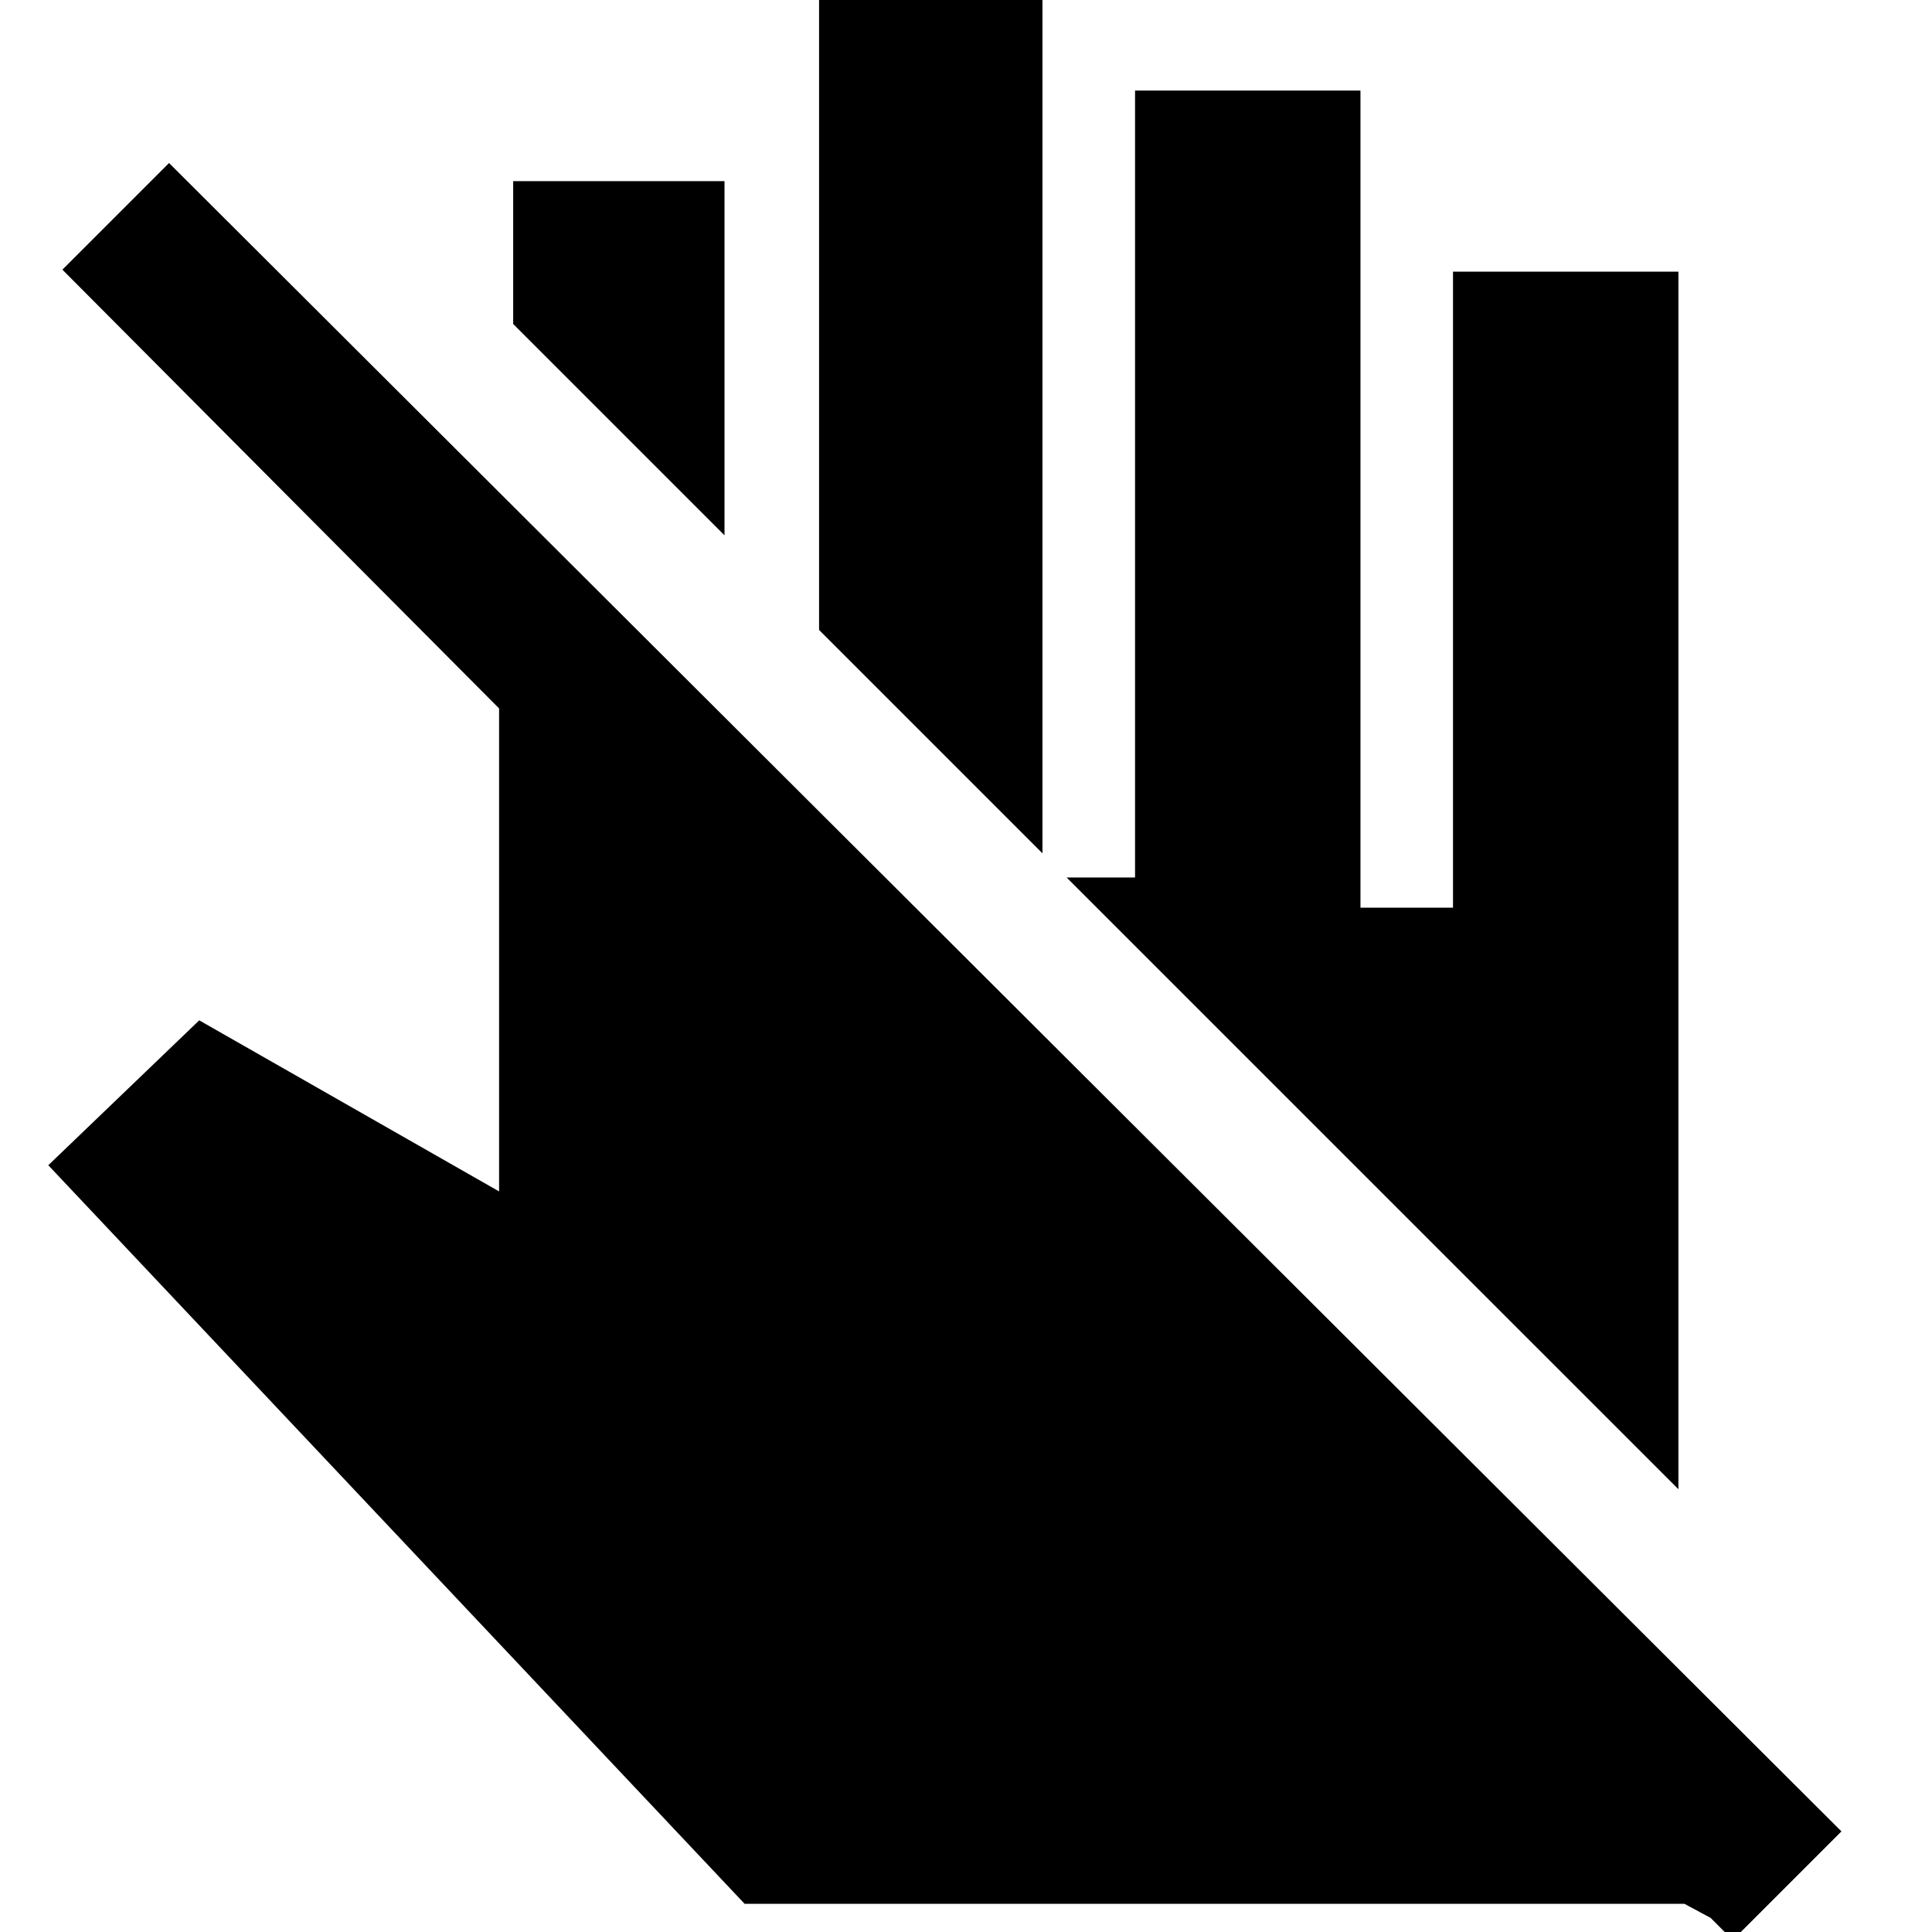 <svg xmlns="http://www.w3.org/2000/svg" height="40" width="40"><path d="M35.875 40.167 35.417 39.708 34.875 39.417H15.417L1 24.125L4.125 21.125L10.333 24.667V14.667L1.292 5.583L3.5 3.375L38.125 37.917ZM34.75 30.833 22.083 18.167H23.5V1.875H28.167V18.792H30.083V5.625H34.75ZM21.583 17.667 16.958 13.042V0H21.583ZM15 11.083 10.625 6.708V3.75H15Z"/></svg>